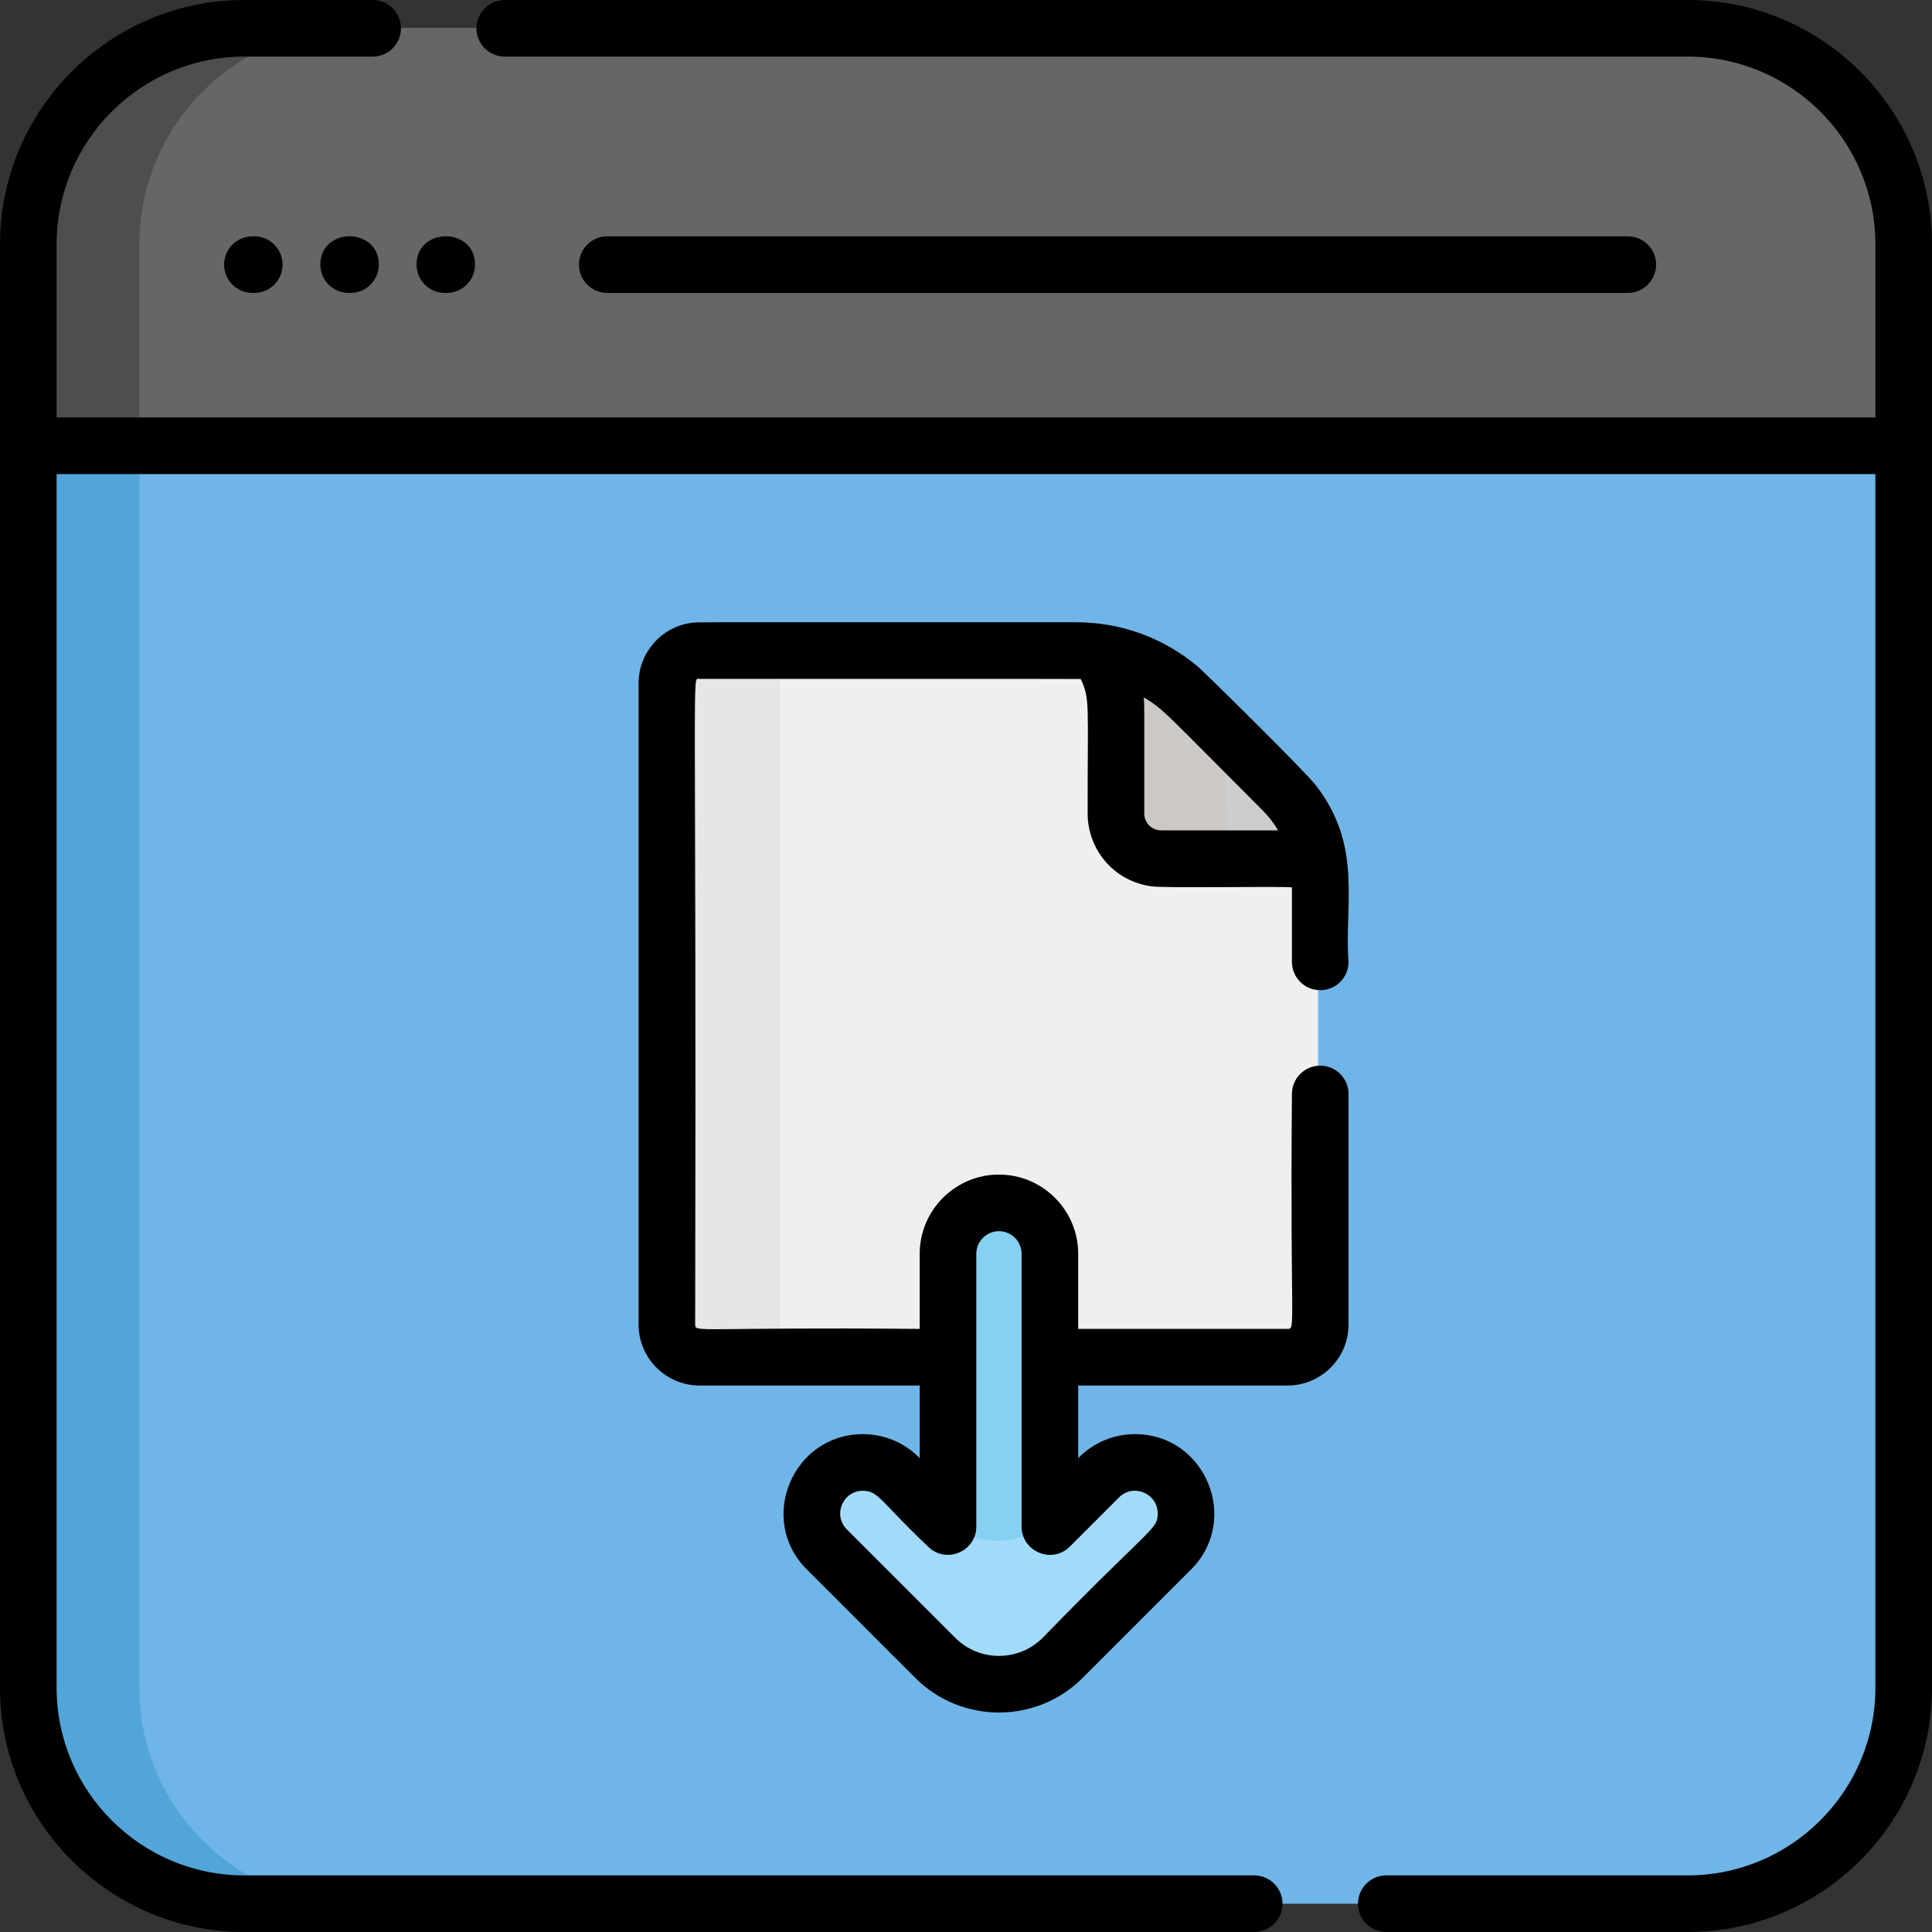 <?xml version="1.0" encoding="iso-8859-1"?>
<!-- Generator: Adobe Illustrator 19.0.0, SVG Export Plug-In . SVG Version: 6.00 Build 0)  -->
<svg version="1.1" id="Capa_1" xmlns="http://www.w3.org/2000/svg" xmlns:xlink="http://www.w3.org/1999/xlink" x="0px" y="0px"
	 viewBox="0 0 512 512" style="enable-background:new 0 0 512 512;" xml:space="preserve">
<rect x="0" y="0" width="512" height="512" fill="#333333" stroke="none"/>
<path style="fill:#70B5E8;" d="M446.671,504.5H64.179c-31.62,0-57.253-25.634-57.253-57.253V64.754
	C6.925,33.134,32.559,7.5,64.179,7.5H446.67c31.62,0,57.253,25.634,57.253,57.253v382.491
	C503.925,478.866,478.291,504.5,446.671,504.5z"/>
<path style="fill:#52A5D8;" d="M36.927,447.246V64.754c0-31.62,25.634-57.253,57.253-57.253H64.179
	C32.558,7.5,6.925,33.134,6.925,64.754v382.491c0,31.62,25.634,57.253,57.253,57.253h30.002
	C62.561,504.5,36.927,478.866,36.927,447.246z"/>
<path style="fill:#666666;" d="M446.67,7.5H64.179c-31.62,0-57.253,25.634-57.253,57.253v53.376h496.999V64.754
	C503.925,33.134,478.291,7.5,446.67,7.5z"/>
<path style="fill:#4F4D4D;" d="M7.998,53.719c-0.501,2.566-0.836,5.191-0.982,7.868c-0.006,0.099-0.014,0.198-0.019,0.297
	c-0.047,0.951-0.072,1.907-0.072,2.87v53.376h30.002V64.754c0-31.62,25.634-57.253,57.253-57.253H64.179
	c-20.751,0-38.923,11.039-48.965,27.566c-1.913,3.147-3.53,6.494-4.814,10.003c-0.903,2.466-1.631,5.015-2.191,7.627
	C8.135,53.036,8.065,53.377,7.998,53.719z"/>
<path style="fill:#EFEFEF;" d="M339.379,209.495l-24.606-24.605c-7.988-7.989-18.825-12.478-30.123-12.478
	c-6.331,0-108.962-0.193-102.071,0.303c-3.697,0.988-6.424,4.352-6.424,8.361c0,24.011,0,145.873,0,169.938
	c0,4.784,3.878,8.664,8.664,8.664c45.266,0,79.908,0,155.823,0c4.784,0,8.664-3.878,8.664-8.664c0-43.526,0-74.003,0-117.557
	C349.304,224.469,345.734,215.849,339.379,209.495z"/>
<path style="fill:#E6E6E6;" d="M206.7,351.012c0-24.065,0-145.927,0-169.938c0-3.885,2.565-7.581,6.09-8.68l0,0
	c-18.669,0.035-32.923,0.124-30.211,0.319c-3.697,0.988-6.424,4.352-6.424,8.361c0,24.011,0,145.873,0,169.938
	c0,4.784,3.878,8.664,8.664,8.664c10.54,0,20.502,0,30.545,0C210.578,359.676,206.7,355.798,206.7,351.012z"/>
<path style="fill:#CCCCCC;" d="M349.034,229.273c-0.926-7.444-4.294-14.418-9.656-19.778l-24.606-24.605
	c-6.646-6.646-15.266-10.86-24.479-12.091c6.346,8.683,4.725,14.088,4.875,42.827c0,5.525,3.758,10.161,8.854,11.523l0,0
	c2.048,0.488-0.776,0.467,37.156,0.417C343.361,227.712,346.214,228.147,349.034,229.273z"/>
<path style="fill:#CCC9C4;" d="M333.661,227.147L333.661,227.147c-5.095-1.362-8.854-5.997-8.854-11.523
	c-0.046-8.815,0.074-15.427,0.08-20.619l-10.116-10.116c-6.646-6.646-15.266-10.86-24.479-12.091
	c6.346,8.683,4.725,14.088,4.875,42.827c0,5.525,3.758,10.161,8.854,11.523l0,0c2.021,0.481-0.697,0.468,35.65,0.419
	C334.462,227.522,334.751,227.407,333.661,227.147z"/>
<path style="fill:#86D1F2;" d="M309.778,391.519c-5.272-5.273-13.821-5.273-19.093,0l-13.026,13.027v-72.269
	c0-7.456-6.044-13.501-13.501-13.501s-13.501,6.044-13.501,13.501v72.268l-13.025-13.025c-5.271-5.273-13.821-5.273-19.093,0
	c-5.272,5.272-5.272,13.821,0,19.093l28.736,28.736c4.501,4.501,10.498,6.98,16.883,6.98c6.386,0,12.383-2.479,16.884-6.98
	l28.736-28.736C315.051,405.34,315.051,396.791,309.778,391.519z"/>
<path style="fill:#A2DAF9;" d="M292.032,390.356l-10.991,10.991c-0.59,0.59-1.208,1.144-1.847,1.664l-1.536,1.536v-0.39
	c-3.94,2.709-8.605,4.171-13.501,4.171s-9.561-1.462-13.501-4.172v0.389l-1.533-1.533c-0.64-0.52-1.258-1.074-1.849-1.665
	l-10.991-10.991c-5.293-4.062-12.901-3.683-17.746,1.163c-5.272,5.272-5.272,13.821,0,19.093l28.736,28.736
	c4.501,4.501,10.498,6.98,16.883,6.98c6.386,0,12.383-2.479,16.884-6.98l28.736-28.736c5.272-5.272,5.272-13.821,0-19.093
	C304.932,386.672,297.325,386.293,292.032,390.356z"/>
<path d="M84.89,70.127c0,4.143,3.357,7.5,7.5,7.5h0.5c4.143,0,7.5-3.357,7.5-7.5C100.391,60.131,84.89,60.114,84.89,70.127z"/>
<path d="M117.892,77.628h0.5c4.143,0,7.5-3.357,7.5-7.5c0-9.997-15.501-10.014-15.501,0
	C110.392,74.27,113.749,77.628,117.892,77.628z"/>
<path d="M66.889,62.627c-4.143,0-7.5,3.357-7.5,7.5c0,4.143,3.357,7.5,7.5,7.5h0.5c4.143,0,7.5-3.357,7.5-7.5
	c0-4.143-3.357-7.5-7.5-7.5H66.889z"/>
<path d="M431.392,77.628c4.143,0,7.5-3.357,7.5-7.5c0-4.143-3.357-7.5-7.5-7.5H160.933c-4.143,0-7.5,3.357-7.5,7.5
	c0,4.143,3.357,7.5,7.5,7.5H431.392z"/>
<path d="M447.246,0H133.763c-4.143,0-7.5,3.357-7.5,7.5s3.357,7.5,7.5,7.5h313.483c27.435,0,49.753,22.318,49.753,49.753v45.876
	H15.001V64.754c0-27.435,22.318-49.753,49.753-49.753h34.007c4.143,0,7.5-3.357,7.5-7.5s-3.357-7.5-7.5-7.5H64.754
	C29.049,0,0,29.049,0,64.754v382.492C0,482.951,29.049,512,64.754,512h267.623c4.143,0,7.5-3.357,7.5-7.5s-3.357-7.5-7.5-7.5H64.754
	c-27.435,0-49.753-22.318-49.753-49.753V125.631h481.998v321.615c0,27.435-22.318,49.753-49.753,49.753H367.38
	c-4.142,0-7.5,3.357-7.5,7.5s3.358,7.5,7.5,7.5h79.866C482.951,512,512,482.951,512,447.246V64.754C512,29.049,482.951,0,447.246,0z
	"/>
<path d="M317.466,176.675c-8.935-7.539-20.218-11.765-32.242-11.765c-106.016,0.028-100.363-0.122-102.364,0.21
	c-7.839,1.236-13.631,8.025-13.631,15.954v169.938c0,8.913,7.25,16.164,16.163,16.164h58.34v19.26l-0.221-0.221
	c-3.966-3.967-9.241-6.151-14.851-6.151c-18.541,0-28.117,22.582-14.851,35.852l28.736,28.736c12.246,12.246,32.128,12.247,44.375,0
	l28.736-28.736c13.204-13.207,3.752-35.852-14.851-35.852c-5.609,0-10.885,2.185-14.851,6.15l-0.222,0.223v-19.261h55.481
	c8.913,0,16.164-7.251,16.164-16.164v-61.098c0-4.143-3.357-7.5-7.5-7.5c-4.142,0-7.5,3.357-7.5,7.5
	c-0.52,62.076,1.09,62.261-1.163,62.261h-55.481v-19.899c0-11.58-9.422-21.001-21.001-21.001c-11.58,0-21.001,9.422-21.001,21.001
	v19.899c-59.076-0.518-59.502,1.095-59.502-1.163c0.362-180.482-0.98-170.929,1.162-171.101
	c39.563,0.006,99.648-0.016,101.019,0.029c2.52,5.365,1.785,6.685,1.831,35.684c0,9.158,6.604,17.917,17.087,19.289
	c3.961,0.47,34.385-0.073,37.049,0.245v19.754c0,4.143,3.358,7.5,7.5,7.5c4.143,0,7.5-3.357,7.5-7.5
	c-1.169-15.117,3.889-30.68-8.695-46.828C345.675,204.206,318.984,177.947,317.466,176.675z M245.928,409.848
	c4.712,4.708,12.805,1.372,12.805-5.304v-44.868v-27.4c0-3.309,2.691-6,6-6c3.309,0,6,2.691,6,6v27.4v44.869
	c0,6.649,8.072,10.034,12.805,5.304l13.026-13.027c3.798-3.798,10.243-1.047,10.243,4.243c0,4.375-1.575,3.223-30.494,32.979
	c-6.383,6.385-16.776,6.384-23.158,0l-28.736-28.736c-3.802-3.799-1.046-10.243,4.242-10.243
	C232.869,395.065,233.363,397.991,245.928,409.848z M306.971,219.992c-2.19-0.36-3.728-2.24-3.728-4.368
	c-0.026-30.449,0.083-28.575-0.146-30.806c5.39,3.18,5.754,4.184,31.615,30.045c1.589,1.6,2.919,3.352,4.003,5.199
	C304.926,220.052,307.793,220.103,306.971,219.992z"/>
<g>
</g>
<g>
</g>
<g>
</g>
<g>
</g>
<g>
</g>
<g>
</g>
<g>
</g>
<g>
</g>
<g>
</g>
<g>
</g>
<g>
</g>
<g>
</g>
<g>
</g>
<g>
</g>
<g>
</g>
</svg>
